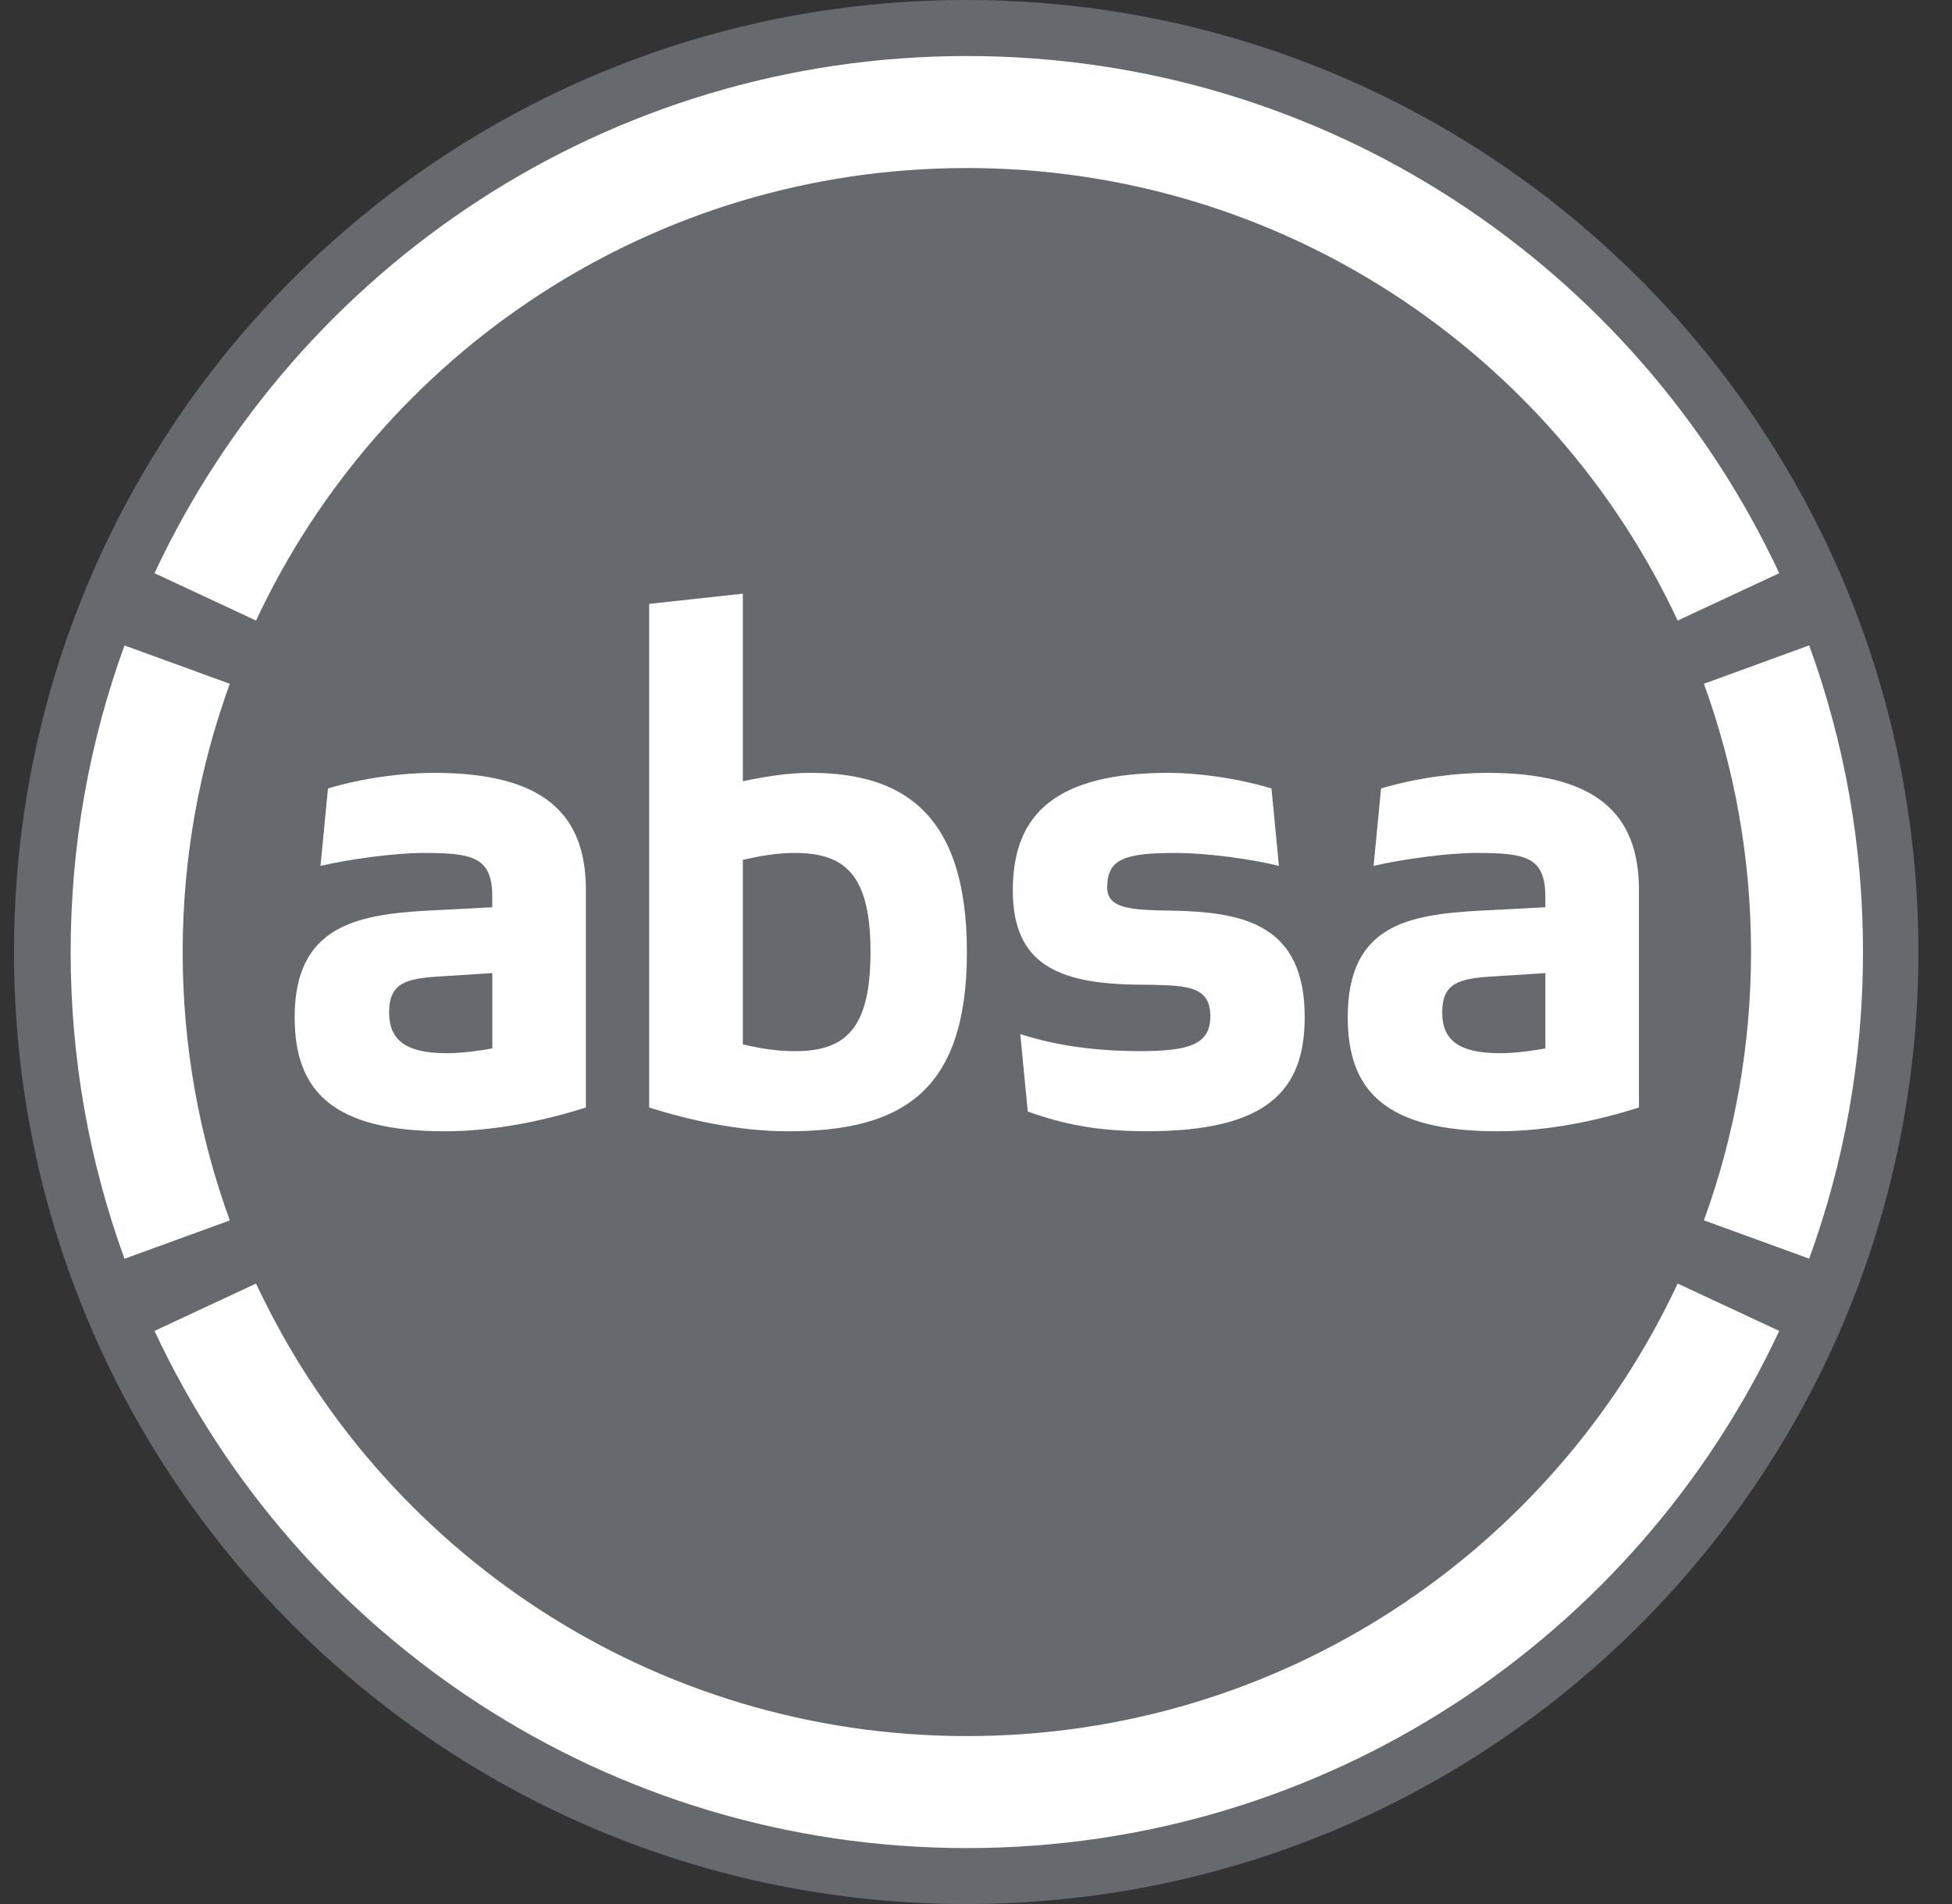 <svg width="41" height="40" viewBox="0 0 41 40" fill="none" xmlns="http://www.w3.org/2000/svg">
<rect x="0" y="0" width="41" height="40" fill="#333333" stroke="none"/>
<path d="M20.294 40C31.34 40 40.294 31.046 40.294 20C40.294 8.954 31.34 0 20.294 0C9.248 0 0.294 8.954 0.294 20C0.294 31.046 9.248 40 20.294 40Z" fill="#66696D"/>
<path d="M35.789 14.365C36.429 16.123 36.779 18.022 36.779 20.001C36.779 21.98 36.429 23.879 35.789 25.637L38 26.442C38.732 24.432 39.131 22.263 39.131 20C39.131 17.737 38.732 15.568 38 13.558L35.789 14.365ZM3.245 27.96C6.244 34.378 12.757 38.825 20.308 38.825C27.86 38.825 34.373 34.378 37.371 27.96L35.238 26.965C32.614 32.581 26.915 36.472 20.308 36.472C13.7 36.472 8.002 32.581 5.378 26.965L3.245 27.96ZM4.827 14.365L2.615 13.56C1.883 15.57 1.484 17.739 1.484 20.002C1.484 22.265 1.883 24.434 2.615 26.444L4.827 25.639C4.187 23.881 3.837 21.982 3.837 20.003C3.837 18.024 4.187 16.123 4.827 14.365ZM37.371 12.042C34.373 5.624 27.86 1.177 20.308 1.177C12.756 1.177 6.243 5.624 3.245 12.042L5.378 13.037C8.002 7.421 13.701 3.53 20.308 3.53C26.916 3.53 32.615 7.421 35.238 13.037L37.371 12.042Z" fill="white"/>
<path d="M16.701 22.083C16.344 22.083 16.031 22.04 15.603 21.94V18.064C15.957 17.983 16.308 17.919 16.701 17.919C17.77 17.919 18.284 18.404 18.284 20.001C18.284 21.598 17.771 22.083 16.701 22.083ZM17.015 16.236C16.545 16.236 16.04 16.319 15.603 16.413V12.472L13.635 12.686V23.267C14.448 23.524 15.503 23.766 16.544 23.766C18.911 23.766 20.309 22.967 20.309 20.001C20.309 17.035 18.912 16.236 17.015 16.236Z" fill="white"/>
<path d="M24.625 19.131C23.784 19.117 23.256 19.102 23.256 18.646C23.256 18.047 23.611 17.919 24.695 17.919C25.352 17.919 26.279 18.047 26.863 18.19L26.706 16.564C25.95 16.336 25.108 16.236 24.552 16.236C22.186 16.236 21.273 17.092 21.273 18.703C21.273 20.257 22.227 20.657 23.84 20.685C24.881 20.699 25.422 20.671 25.422 21.355C25.422 21.954 24.951 22.082 23.939 22.082C22.812 22.082 22.015 21.911 21.43 21.725L21.587 23.351C22.343 23.622 23.055 23.765 24.096 23.765C26.62 23.765 27.404 22.909 27.404 21.369C27.405 19.431 26.137 19.16 24.625 19.131Z" fill="white"/>
<path d="M10.341 22.026C10.084 22.069 9.741 22.126 9.385 22.126C8.529 22.126 8.173 21.855 8.173 21.27C8.173 20.657 8.515 20.557 9.228 20.514L10.341 20.443V22.026ZM9.114 16.236C8.487 16.236 7.645 16.336 6.889 16.564L6.732 18.19C7.359 18.047 8.286 17.919 8.899 17.919C9.926 17.919 10.339 18.005 10.339 18.832V19.06L8.97 19.131C7.458 19.216 6.189 19.473 6.189 21.37C6.189 22.91 6.973 23.766 9.34 23.766C10.438 23.766 11.493 23.524 12.306 23.267V18.704C12.309 17.092 11.411 16.236 9.114 16.236Z" fill="white"/>
<path d="M32.459 22.026C32.202 22.069 31.86 22.126 31.504 22.126C30.648 22.126 30.292 21.855 30.292 21.27C30.292 20.657 30.634 20.557 31.347 20.514L32.459 20.443V22.026ZM31.233 16.236C30.606 16.236 29.764 16.336 29.008 16.564L28.851 18.19C29.478 18.047 30.405 17.919 31.018 17.919C32.045 17.919 32.458 18.005 32.458 18.832V19.06L31.089 19.131C29.577 19.216 28.308 19.43 28.308 21.37C28.308 22.91 29.092 23.766 31.459 23.766C32.557 23.766 33.612 23.524 34.425 23.267V18.704C34.427 17.092 33.528 16.236 31.233 16.236Z" fill="white"/>
</svg>
